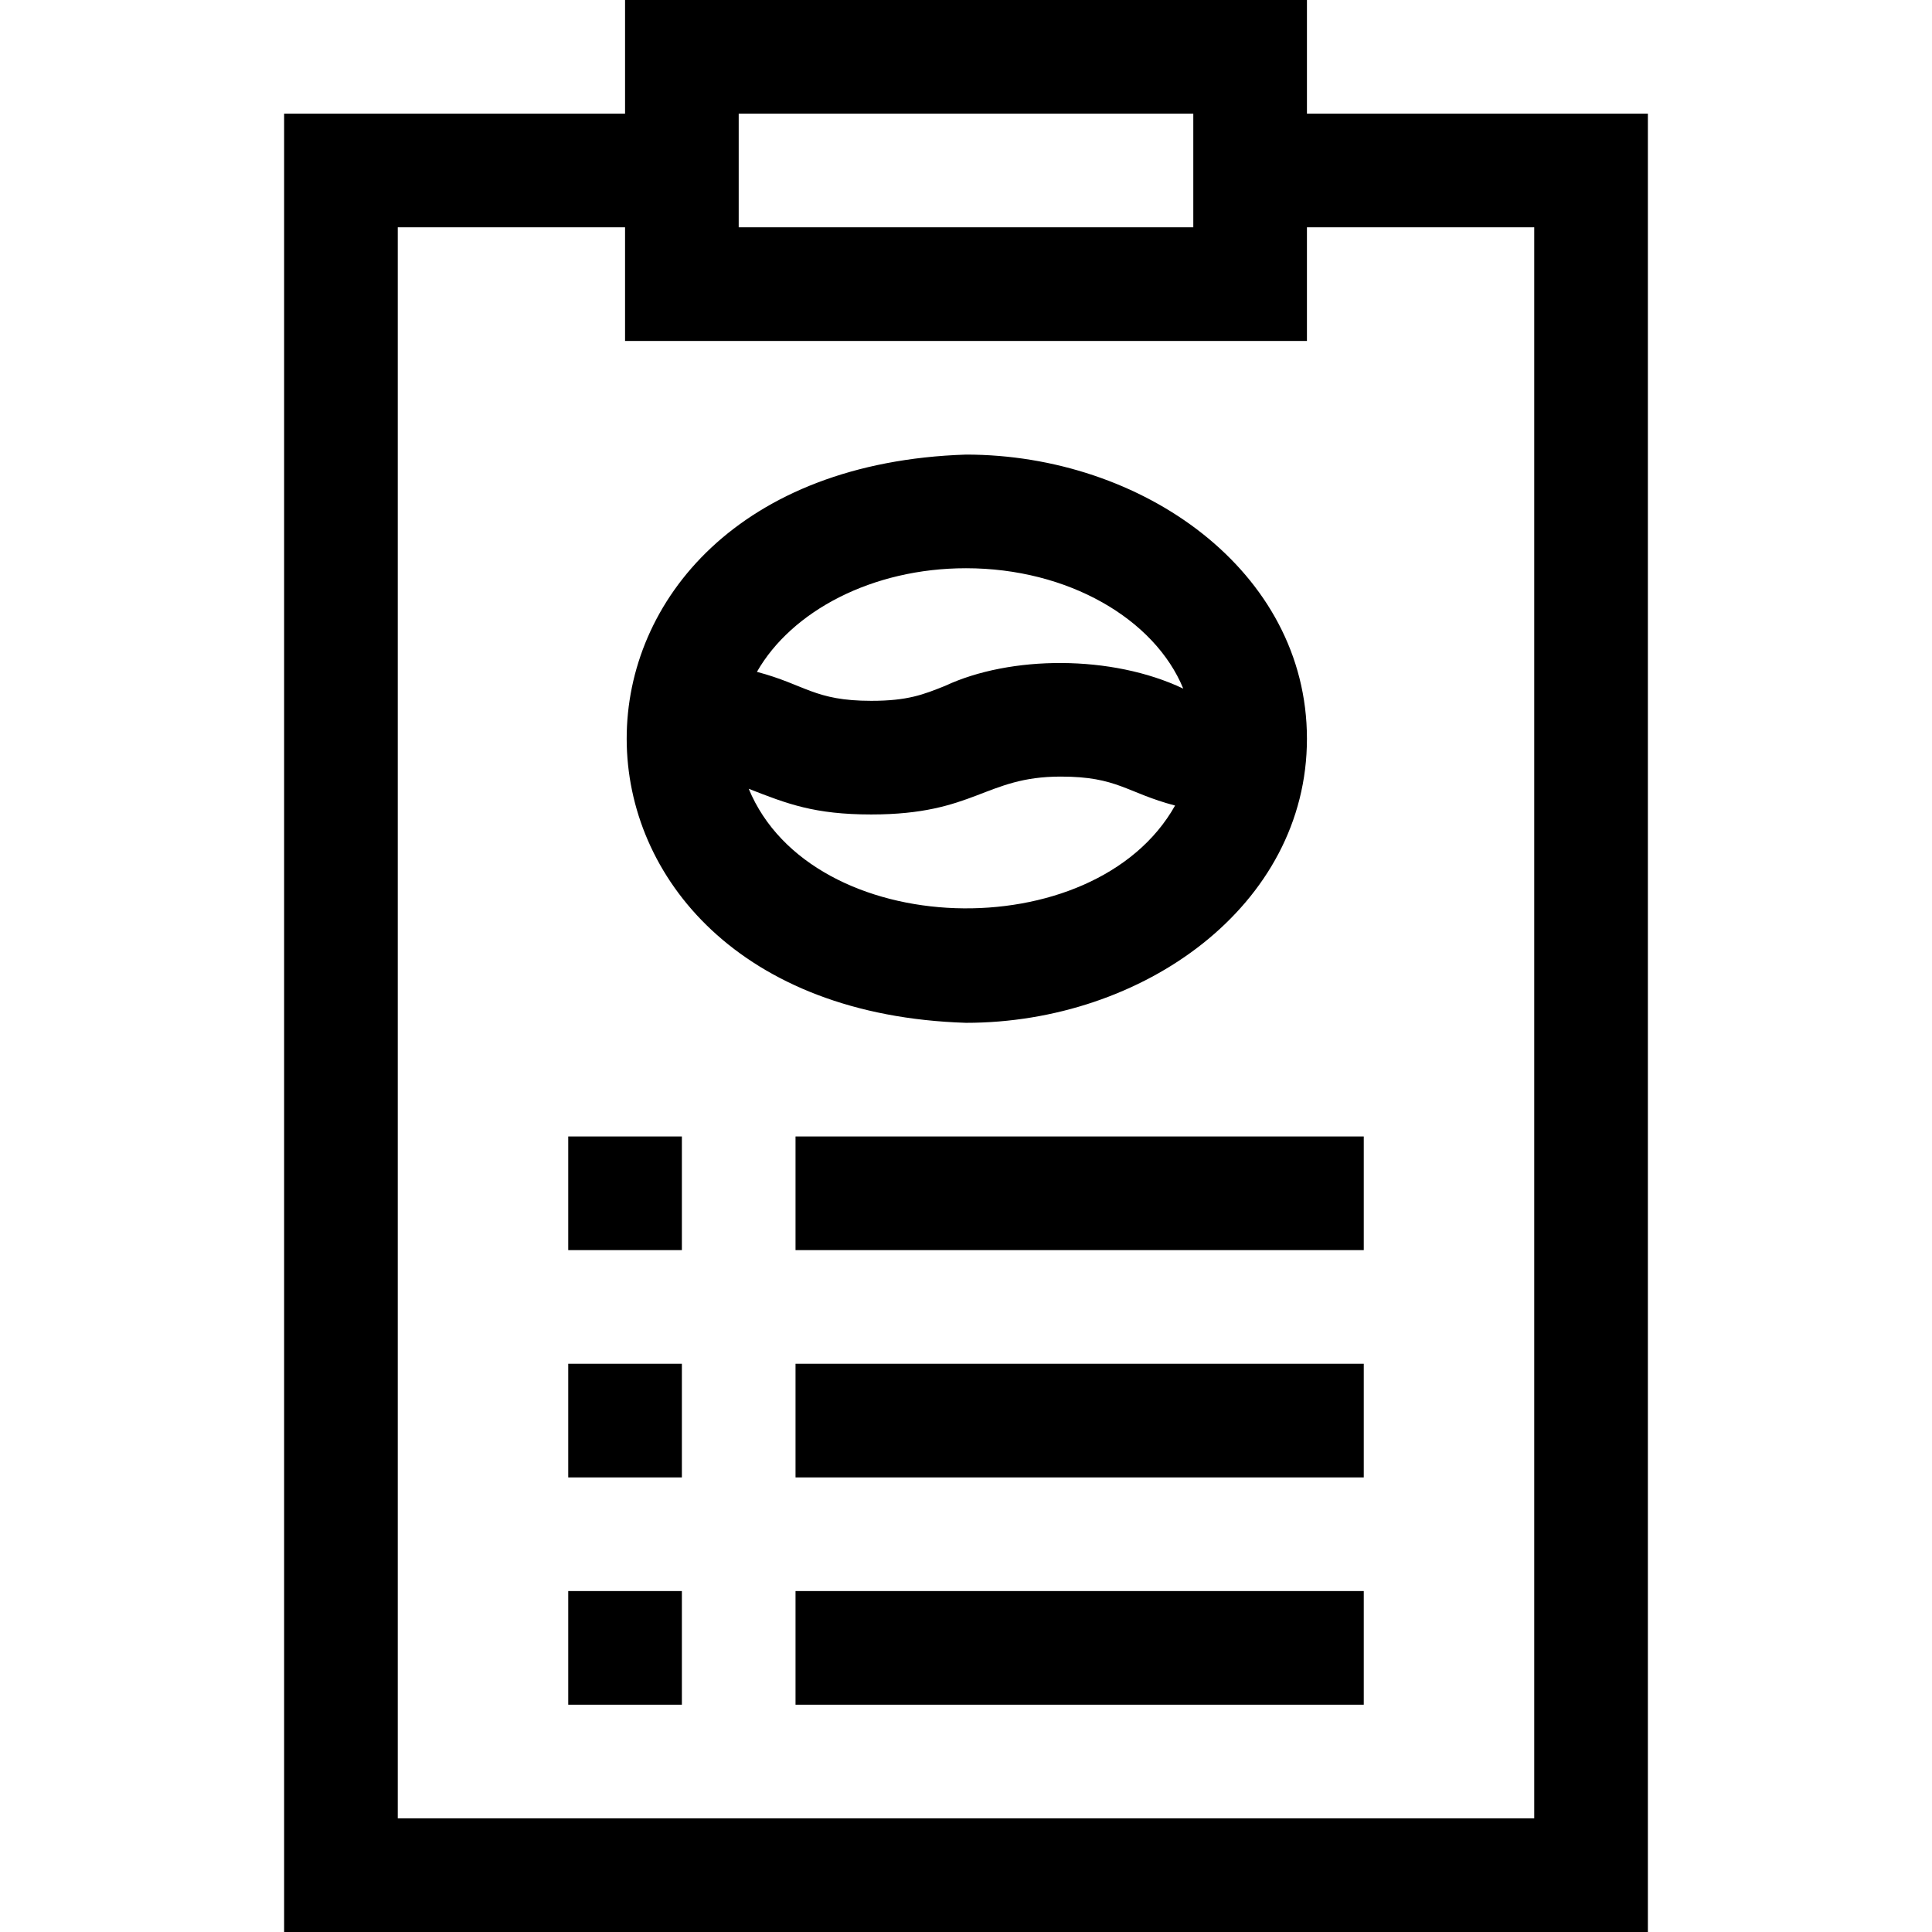 <svg id="Layer_1" enable-background="new 0 0 510 510" height="512" viewBox="0 0 510 510" width="512" xmlns="http://www.w3.org/2000/svg"><g><path d="m345 30v-30h-180v30h-90v480h360v-480zm-30 0v30h-120v-30zm90 450h-300v-420h60v30h180v-30h60z"/><path d="m150 360h30v30h-30z"/><path d="m210 360h150v30h-150z"/><path d="m150 300h30v30h-30z"/><path d="m210 300h150v30h-150z"/><path d="m150 420h30v30h-30z"/><path d="m210 420h150v30h-150z"/><path d="m345 195c0-44.293-43.49-75-90-75-119.599 3.894-119.252 146.254.001 150 46.788 0 89.999-30.933 89.999-75zm-90-45c26.952 0 49.806 13.398 57.353 31.779-18.899-8.99-45.627-8.796-62.92-.707-5.7 2.28-9.819 3.928-19.432 3.928-15.063 0-17.303-4.242-30.191-7.646 9.169-16.067 30.454-27.354 55.19-27.354zm-57.355 58.219c10.179 3.988 17.344 6.781 32.357 6.781 27.376 0 29.994-10 50.003-10 15.059 0 17.3 4.242 30.185 7.646-21.266 37.878-95.91 35.833-112.545-4.427z"/></g></svg>